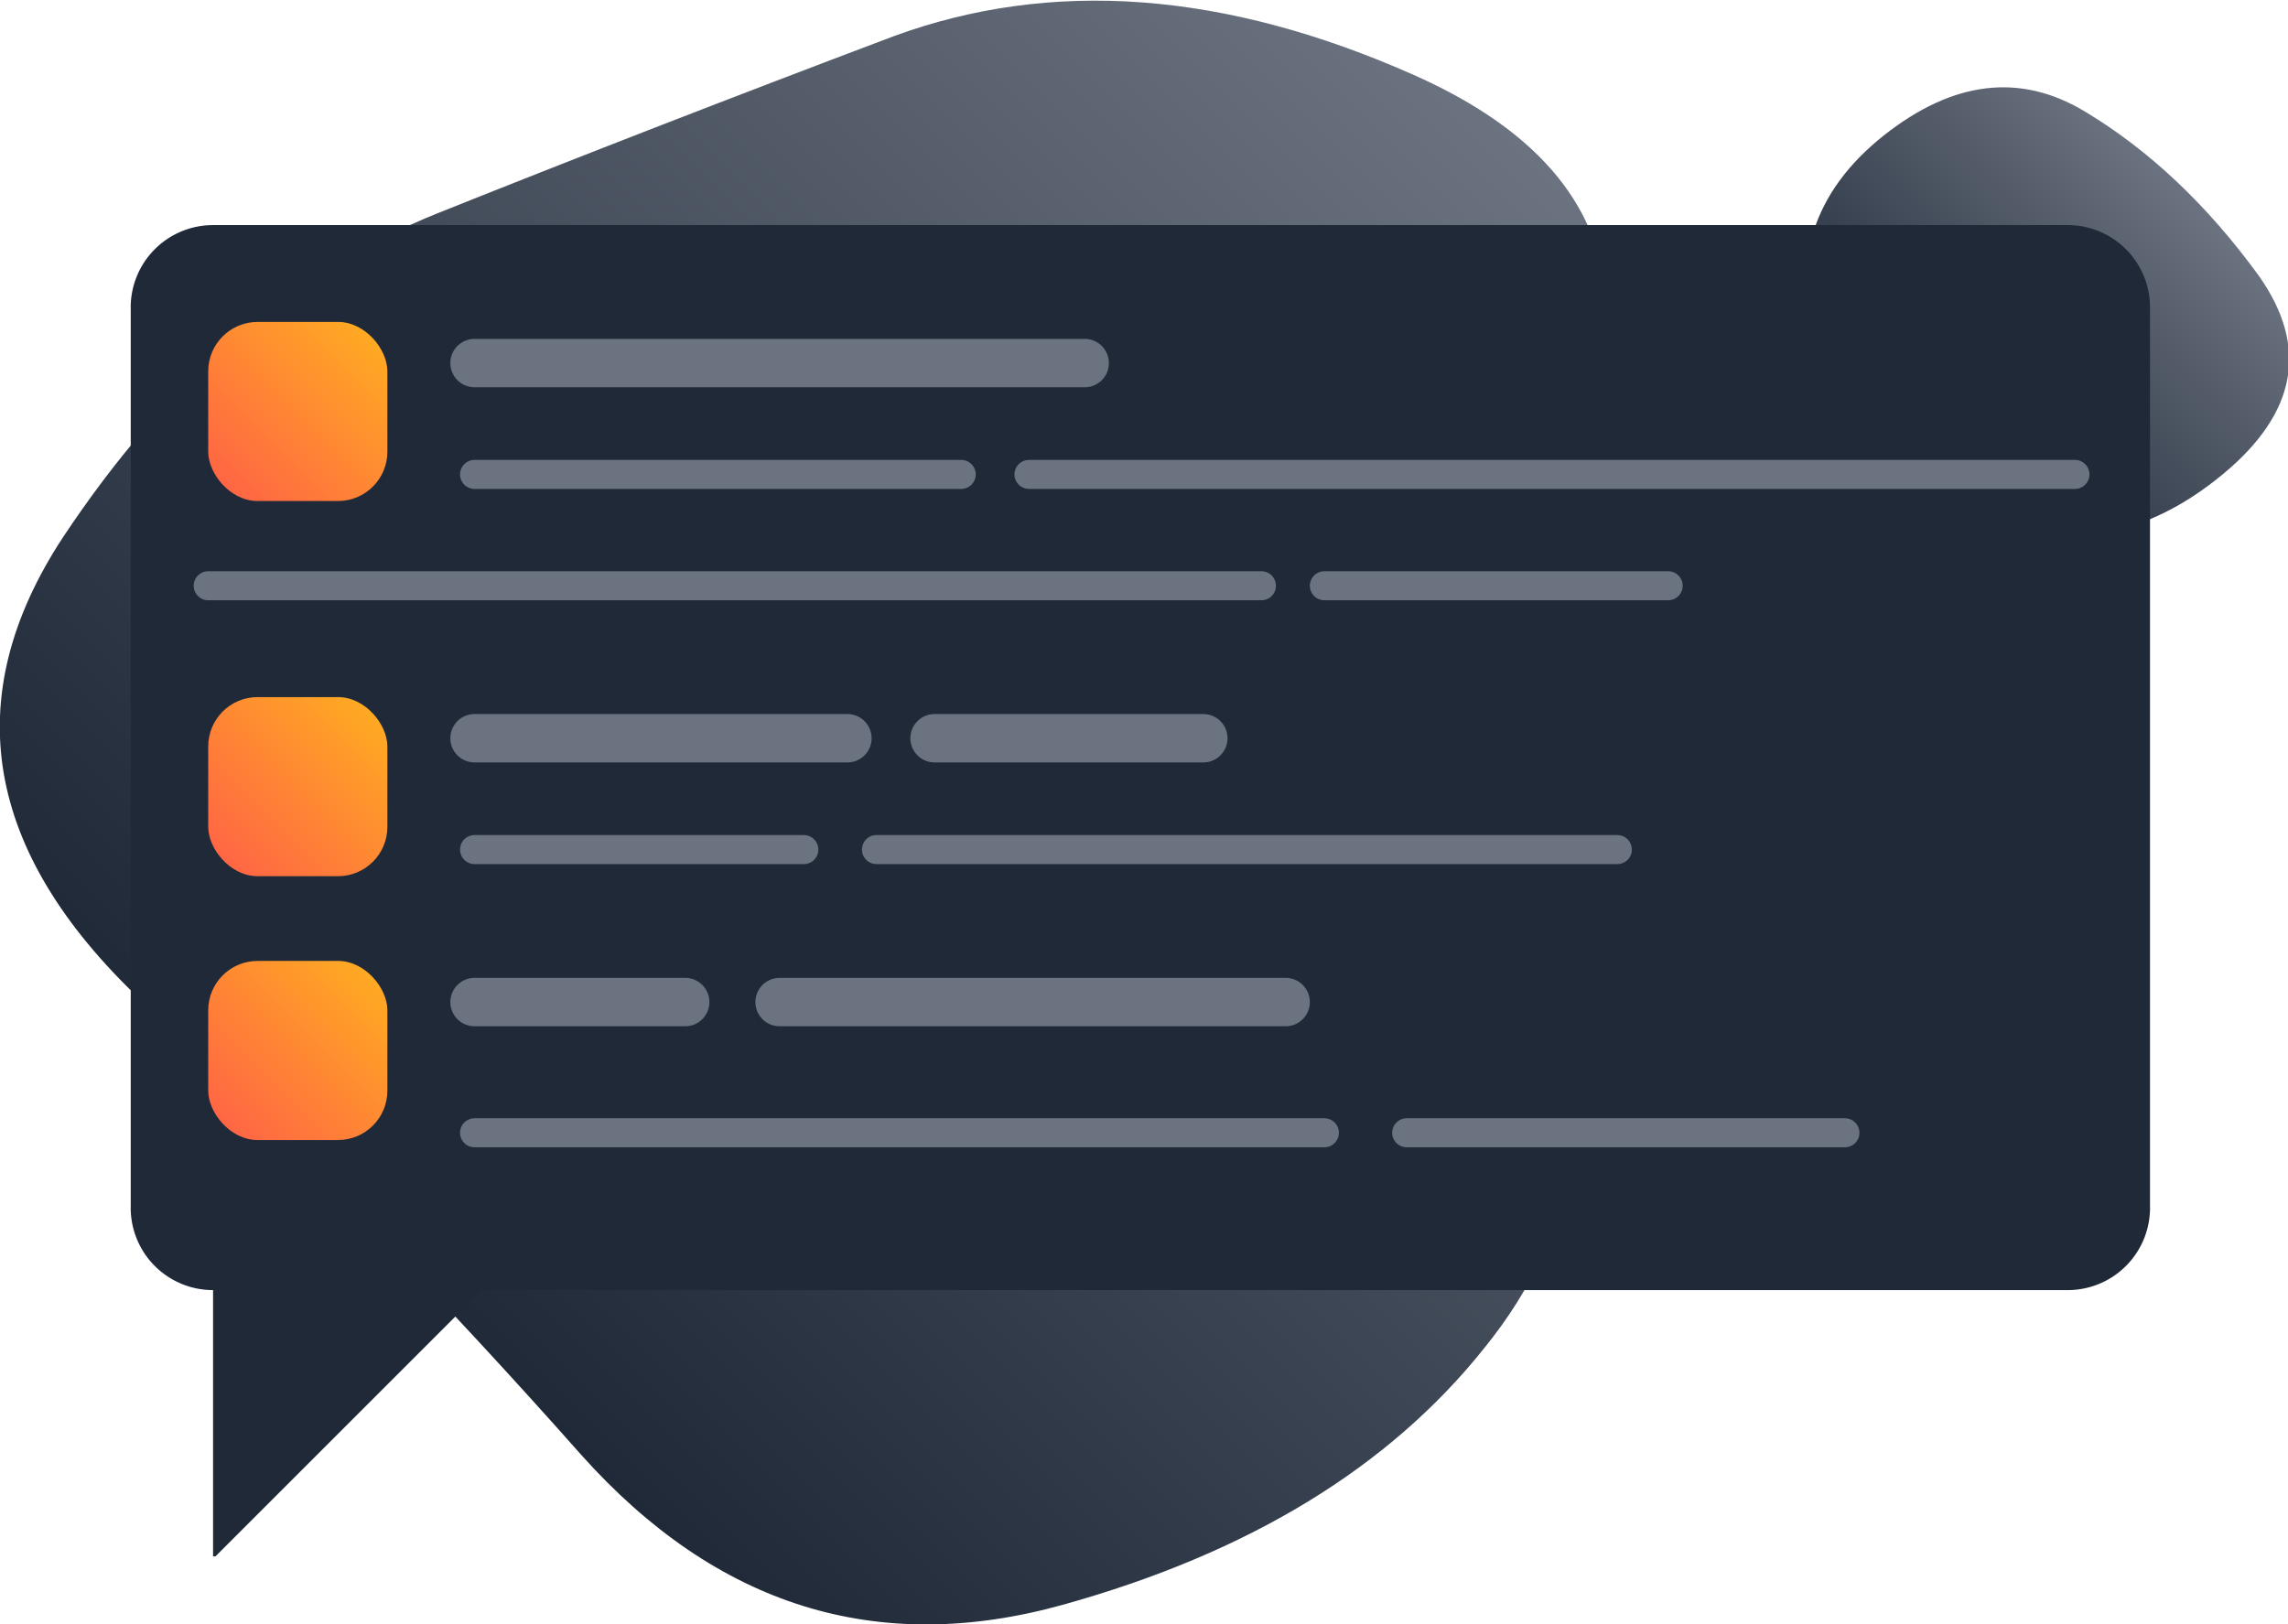 <svg xmlns="http://www.w3.org/2000/svg" xmlns:xlink="http://www.w3.org/1999/xlink" viewBox="0 0 945 671">
  <defs>
    <linearGradient id="a" x1="220.1" x2="686.5" y1="693.9" y2="227.5" gradientUnits="userSpaceOnUse">
      <stop offset="0" stop-color="#1f2937"/>
      <stop offset="1" stop-color="#6b7280"/>
    </linearGradient>
    <linearGradient id="c" x1="828.7" x2="947.7" y1="355" y2="236" xlink:href="#a"/>
    <linearGradient id="b" x1="92" x2="154" y1="200.5" y2="138.5" gradientUnits="userSpaceOnUse">
      <stop offset="0" stop-color="#f64"/>
      <stop offset="1" stop-color="#fa2"/>
    </linearGradient>
    <linearGradient id="d" x1="92" x2="154" y1="355.5" y2="293.5" xlink:href="#b"/>
    <linearGradient id="e" x1="92" x2="154" y1="464.5" y2="402.5" xlink:href="#b"/>
  </defs>
  <path fill="url(#a)" d="M662 718q-59 74-174 106t-199-62q-85-96-182-188T75 383q65-98 155-134t188-73q98-36 215 16t62 166q-55 116-14 201t-19 159z" transform="translate(-49 -161)"/>
  <path fill="url(#c)" d="M827 217q43-34 83-10t72 68q31 44-15 82t-99 20q-53-17-69-71t28-89z" transform="translate(-49 -161)"/>
  <path fill="#1f2937" d="M854 93H88a34 34 0 00-34 35v370a34 34 0 0034 35v110h1l110-110h655a34 34 0 0034-35V128a34 34 0 00-34-35z"/>
  <rect width="74" height="74" x="86" y="133" fill="url(#b)" rx="20.4"/>
  <path fill="none" stroke="#6b7280" stroke-linecap="round" stroke-linejoin="round" stroke-width="20" d="M196 150h252"/>
  <path fill="none" stroke="#6b7280" stroke-linecap="round" stroke-linejoin="round" stroke-width="12" d="M196 196h201M425 196h432M86 242h435M547 242h142"/>
  <rect width="74" height="74" x="86" y="288" fill="url(#d)" rx="20.4"/>
  <path fill="none" stroke="#6b7280" stroke-linecap="round" stroke-linejoin="round" stroke-width="20" d="M196 305h154M386 305h111"/>
  <path fill="none" stroke="#6b7280" stroke-linecap="round" stroke-linejoin="round" stroke-width="12" d="M196 351h136M362 351h306"/>
  <rect width="74" height="74" x="86" y="397" fill="url(#e)" rx="20.4"/>
  <path fill="none" stroke="#6b7280" stroke-linecap="round" stroke-linejoin="round" stroke-width="20" d="M196 414h87"/>
  <path fill="none" stroke="#6b7280" stroke-linecap="round" stroke-linejoin="round" stroke-width="12" d="M196 468h351"/>
  <path fill="none" stroke="#6b7280" stroke-linecap="round" stroke-linejoin="round" stroke-width="20" d="M322 414h209"/>
  <path fill="none" stroke="#6b7280" stroke-linecap="round" stroke-linejoin="round" stroke-width="12" d="M581 468h181"/>
</svg>
